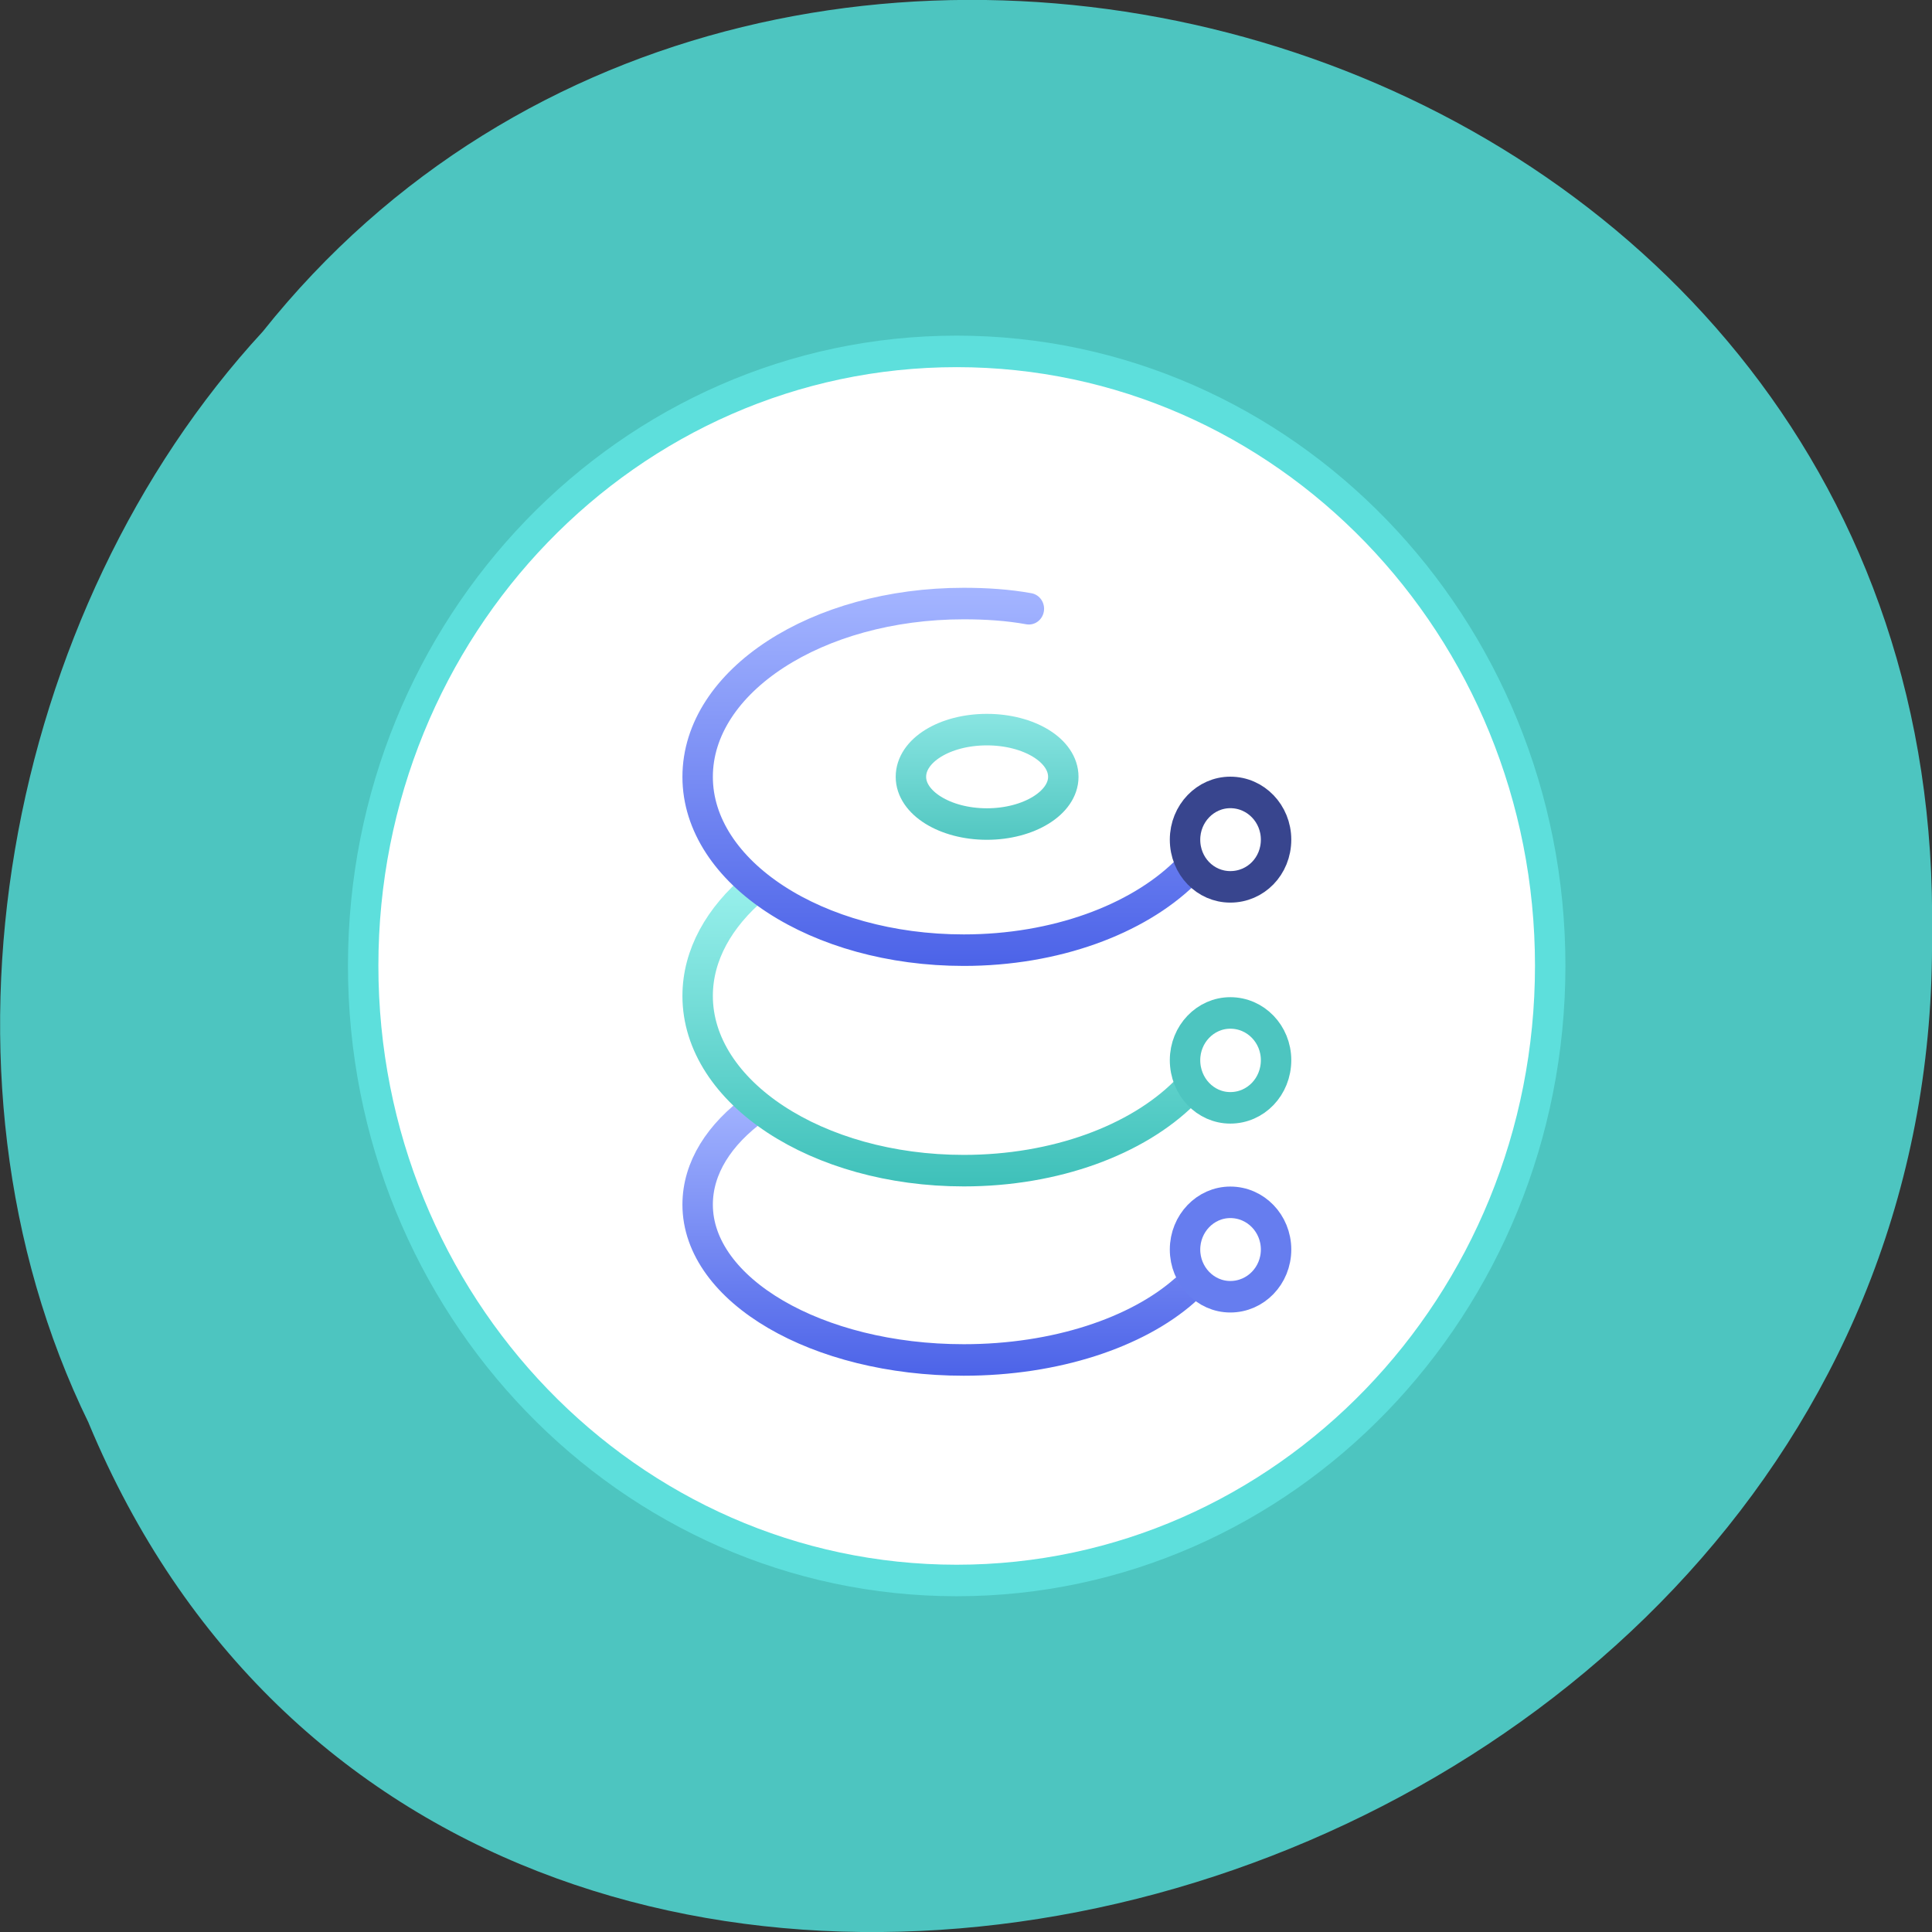 <svg xmlns="http://www.w3.org/2000/svg" viewBox="0 0 16 16" xmlns:xlink="http://www.w3.org/1999/xlink"><rect x="0" y="0" width="16" height="16" fill="#333333" stroke="none"/><defs><linearGradient id="3" gradientUnits="userSpaceOnUse" y1="10.07" x2="0" y2="24.14" gradientTransform="scale(1.19 0.84)" xlink:href="#0"/><linearGradient id="2" gradientUnits="userSpaceOnUse" y1="22.527" x2="0" y2="35.566" gradientTransform="scale(1.304 0.767)"><stop stop-color="#9cf2ee"/><stop offset="1" stop-color="#3ec0b9"/></linearGradient><linearGradient id="0" gradientUnits="userSpaceOnUse" y1="33.557" x2="0" y2="45.736" gradientTransform="scale(1.374 0.728)"><stop stop-color="#a3b4ff"/><stop offset="1" stop-color="#4c63e8"/></linearGradient><linearGradient id="1" gradientUnits="userSpaceOnUse" y1="15.04" x2="0" y2="19.936" gradientTransform="scale(1.225 0.817)"><stop stop-color="#89e5e2"/><stop offset="1" stop-color="#52c7c1"/></linearGradient></defs><path d="m 0.734 11.785 c 3.148 7.559 15.344 4.184 15.266 -4.047 c 0.121 -7.484 -9.574 -10.324 -13.824 -4.992 c -2.125 2.305 -2.867 6.125 -1.441 9.04" fill="#4dc5c0"/><g transform="matrix(0.252 0 0 0.261 2.867 2.706)"><path d="m 39.568 20.274 c 0 10.772 -8.745 19.507 -19.505 19.507 c -10.776 0 -19.505 -8.735 -19.505 -19.507 c 0 -10.772 8.729 -19.492 19.505 -19.492 c 10.76 0 19.505 8.72 19.505 19.492" fill="#fff" stroke="#5ddfdc"/><g fill="none"><path d="m 13.457 24.784 c -1.194 0.839 -1.907 1.903 -1.907 3.071 c 0 2.712 3.923 4.929 8.745 4.929 c 3.02 0 5.69 -0.869 7.256 -2.202" stroke="url(#0)" stroke-linecap="round"/><path d="m 23.567 14.281 c 0 -0.839 -1.132 -1.498 -2.512 -1.498 c -1.38 0 -2.496 0.659 -2.496 1.498 c 0 0.824 1.116 1.498 2.496 1.498 c 1.38 0 2.512 -0.674 2.512 -1.498" stroke="url(#1)"/><path d="m 13.442 17.772 c -1.178 0.959 -1.892 2.157 -1.892 3.461 c 0 3.056 3.923 5.544 8.745 5.544 c 3.02 0 5.69 -0.974 7.256 -2.472" stroke="url(#2)" stroke-linecap="round"/><path d="m 30.559 23.271 c 0 0.839 -0.667 1.513 -1.504 1.513 c -0.822 0 -1.488 -0.674 -1.488 -1.513 c 0 -0.824 0.667 -1.498 1.488 -1.498 c 0.837 0 1.504 0.674 1.504 1.498" stroke="#4dc5c0"/><path d="m 22.435 8.948 c -0.682 -0.12 -1.411 -0.165 -2.14 -0.165 c -4.822 0 -8.745 2.457 -8.745 5.499 c 0 3.03 3.923 5.499 8.745 5.499 c 3.02 0 5.69 -0.974 7.256 -2.442" stroke="url(#3)" stroke-linecap="round"/><path d="m 30.559 16.274 c 0 0.839 -0.667 1.498 -1.504 1.498 c -0.822 0 -1.488 -0.659 -1.488 -1.498 c 0 -0.824 0.667 -1.498 1.488 -1.498 c 0.837 0 1.504 0.674 1.504 1.498" stroke="#38458e"/><path d="m 30.559 29.28 c 0 0.824 -0.667 1.498 -1.504 1.498 c -0.822 0 -1.488 -0.674 -1.488 -1.498 c 0 -0.824 0.667 -1.498 1.488 -1.498 c 0.837 0 1.504 0.674 1.504 1.498" stroke="#667def"/></g></g></svg>